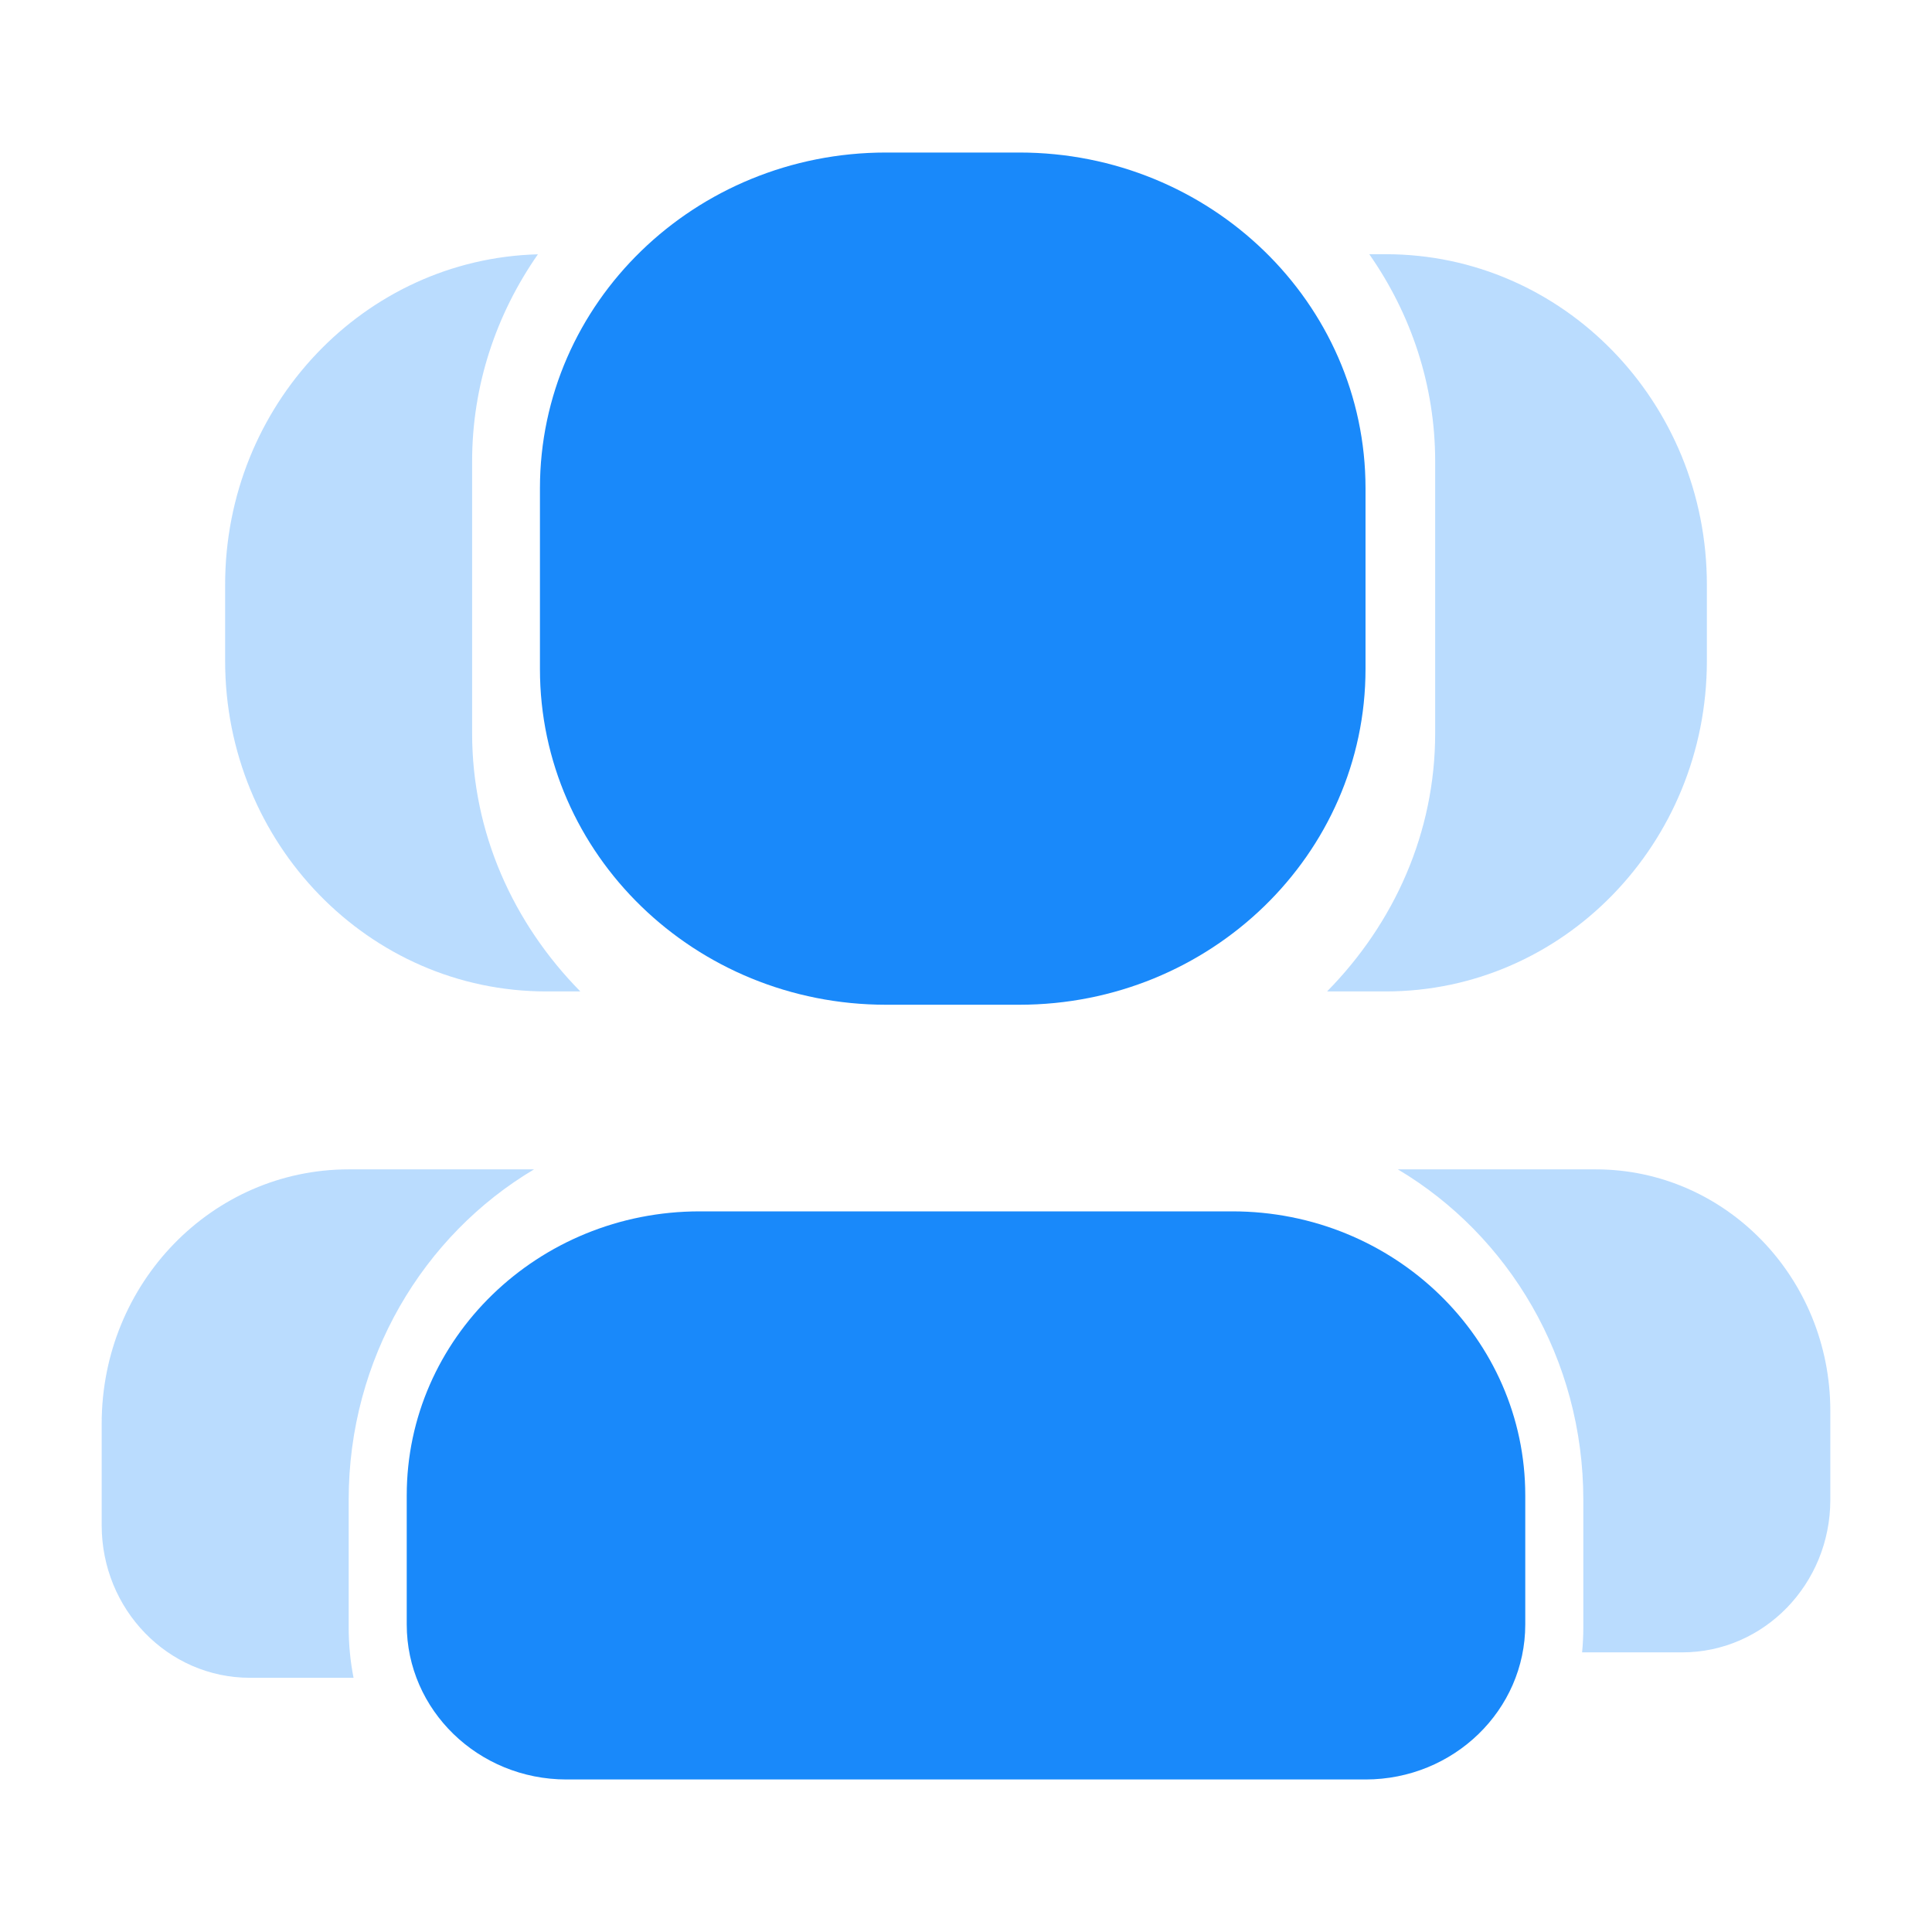 <?xml version="1.0" encoding="UTF-8"?>
<svg width="19px" height="19px" viewBox="0 0 19 19" version="1.1" xmlns="http://www.w3.org/2000/svg" xmlns:xlink="http://www.w3.org/1999/xlink">
    <!-- Generator: Sketch 60.1 (88133) - https://sketch.com -->
    <title>邀请好友备份@2x</title>
    <desc>Created with Sketch.</desc>
    <g id="招聘管理" stroke="none" stroke-width="1" fill="none" fill-rule="evenodd">
        <g id="邀请好友备份" transform="translate(0, -0.5)" fill-rule="nonzero">
            <rect id="矩形" fill="#000000" opacity="0" x="0" y="0" width="20" height="20"></rect>
            <path d="M6.881,12.413 L12.119,12.413 C13.71,12.413 15,13.663 15,15.206 L15,16.476 C15,17.318 14.296,18 13.429,18 L5.571,18 C4.704,18 4,17.318 4,16.476 L4,15.206 C4,13.663 5.29,12.413 6.881,12.413 Z M8.714,2 L10.024,2 C11.904,2 13.429,3.478 13.429,5.302 L13.429,7.079 C13.429,8.903 11.904,10.381 10.024,10.381 L8.714,10.381 C6.834,10.381 5.31,8.903 5.31,7.079 L5.31,5.302 C5.31,3.478 6.834,2 8.714,2 Z" id="形状" fill="#1989FA"></path>
            <path d="M13.051,10.25 C13.712,9.578 14.114,8.688 14.114,7.712 L14.114,5.038 C14.114,4.288 13.877,3.588 13.466,3 L13.629,3 C15.372,3 16.786,4.455 16.786,6.25 L16.786,7 C16.786,8.795 15.372,10.25 13.629,10.25 L13.051,10.25 Z M5.29,3.001 C4.88,3.589 4.643,4.288 4.643,5.038 L4.643,7.712 C4.643,8.688 5.046,9.578 5.707,10.25 L5.371,10.25 C3.628,10.25 2.214,8.795 2.214,7 L2.214,6.25 C2.214,4.483 3.584,3.046 5.29,3.001 L5.29,3.001 Z M15.559,16.75 C15.567,16.668 15.571,16.584 15.571,16.5 L15.571,15.25 C15.571,13.861 14.837,12.648 13.747,12 L15.693,12 C16.967,12 18,13.063 18,14.375 L18,15.25 C18,16.078 17.348,16.75 16.543,16.75 L15.559,16.75 L15.559,16.75 Z M5.252,12 C4.162,12.648 3.429,13.861 3.429,15.25 L3.429,16.5 C3.429,16.671 3.445,16.838 3.477,17 L2.457,17 C1.652,17 1,16.328 1,15.5 L1,14.5 C1,13.119 2.087,12 3.429,12 L5.253,12 L5.252,12 Z" id="形状" fill="#1989FA" opacity="0.3"></path>
        </g>
    </g>
</svg>